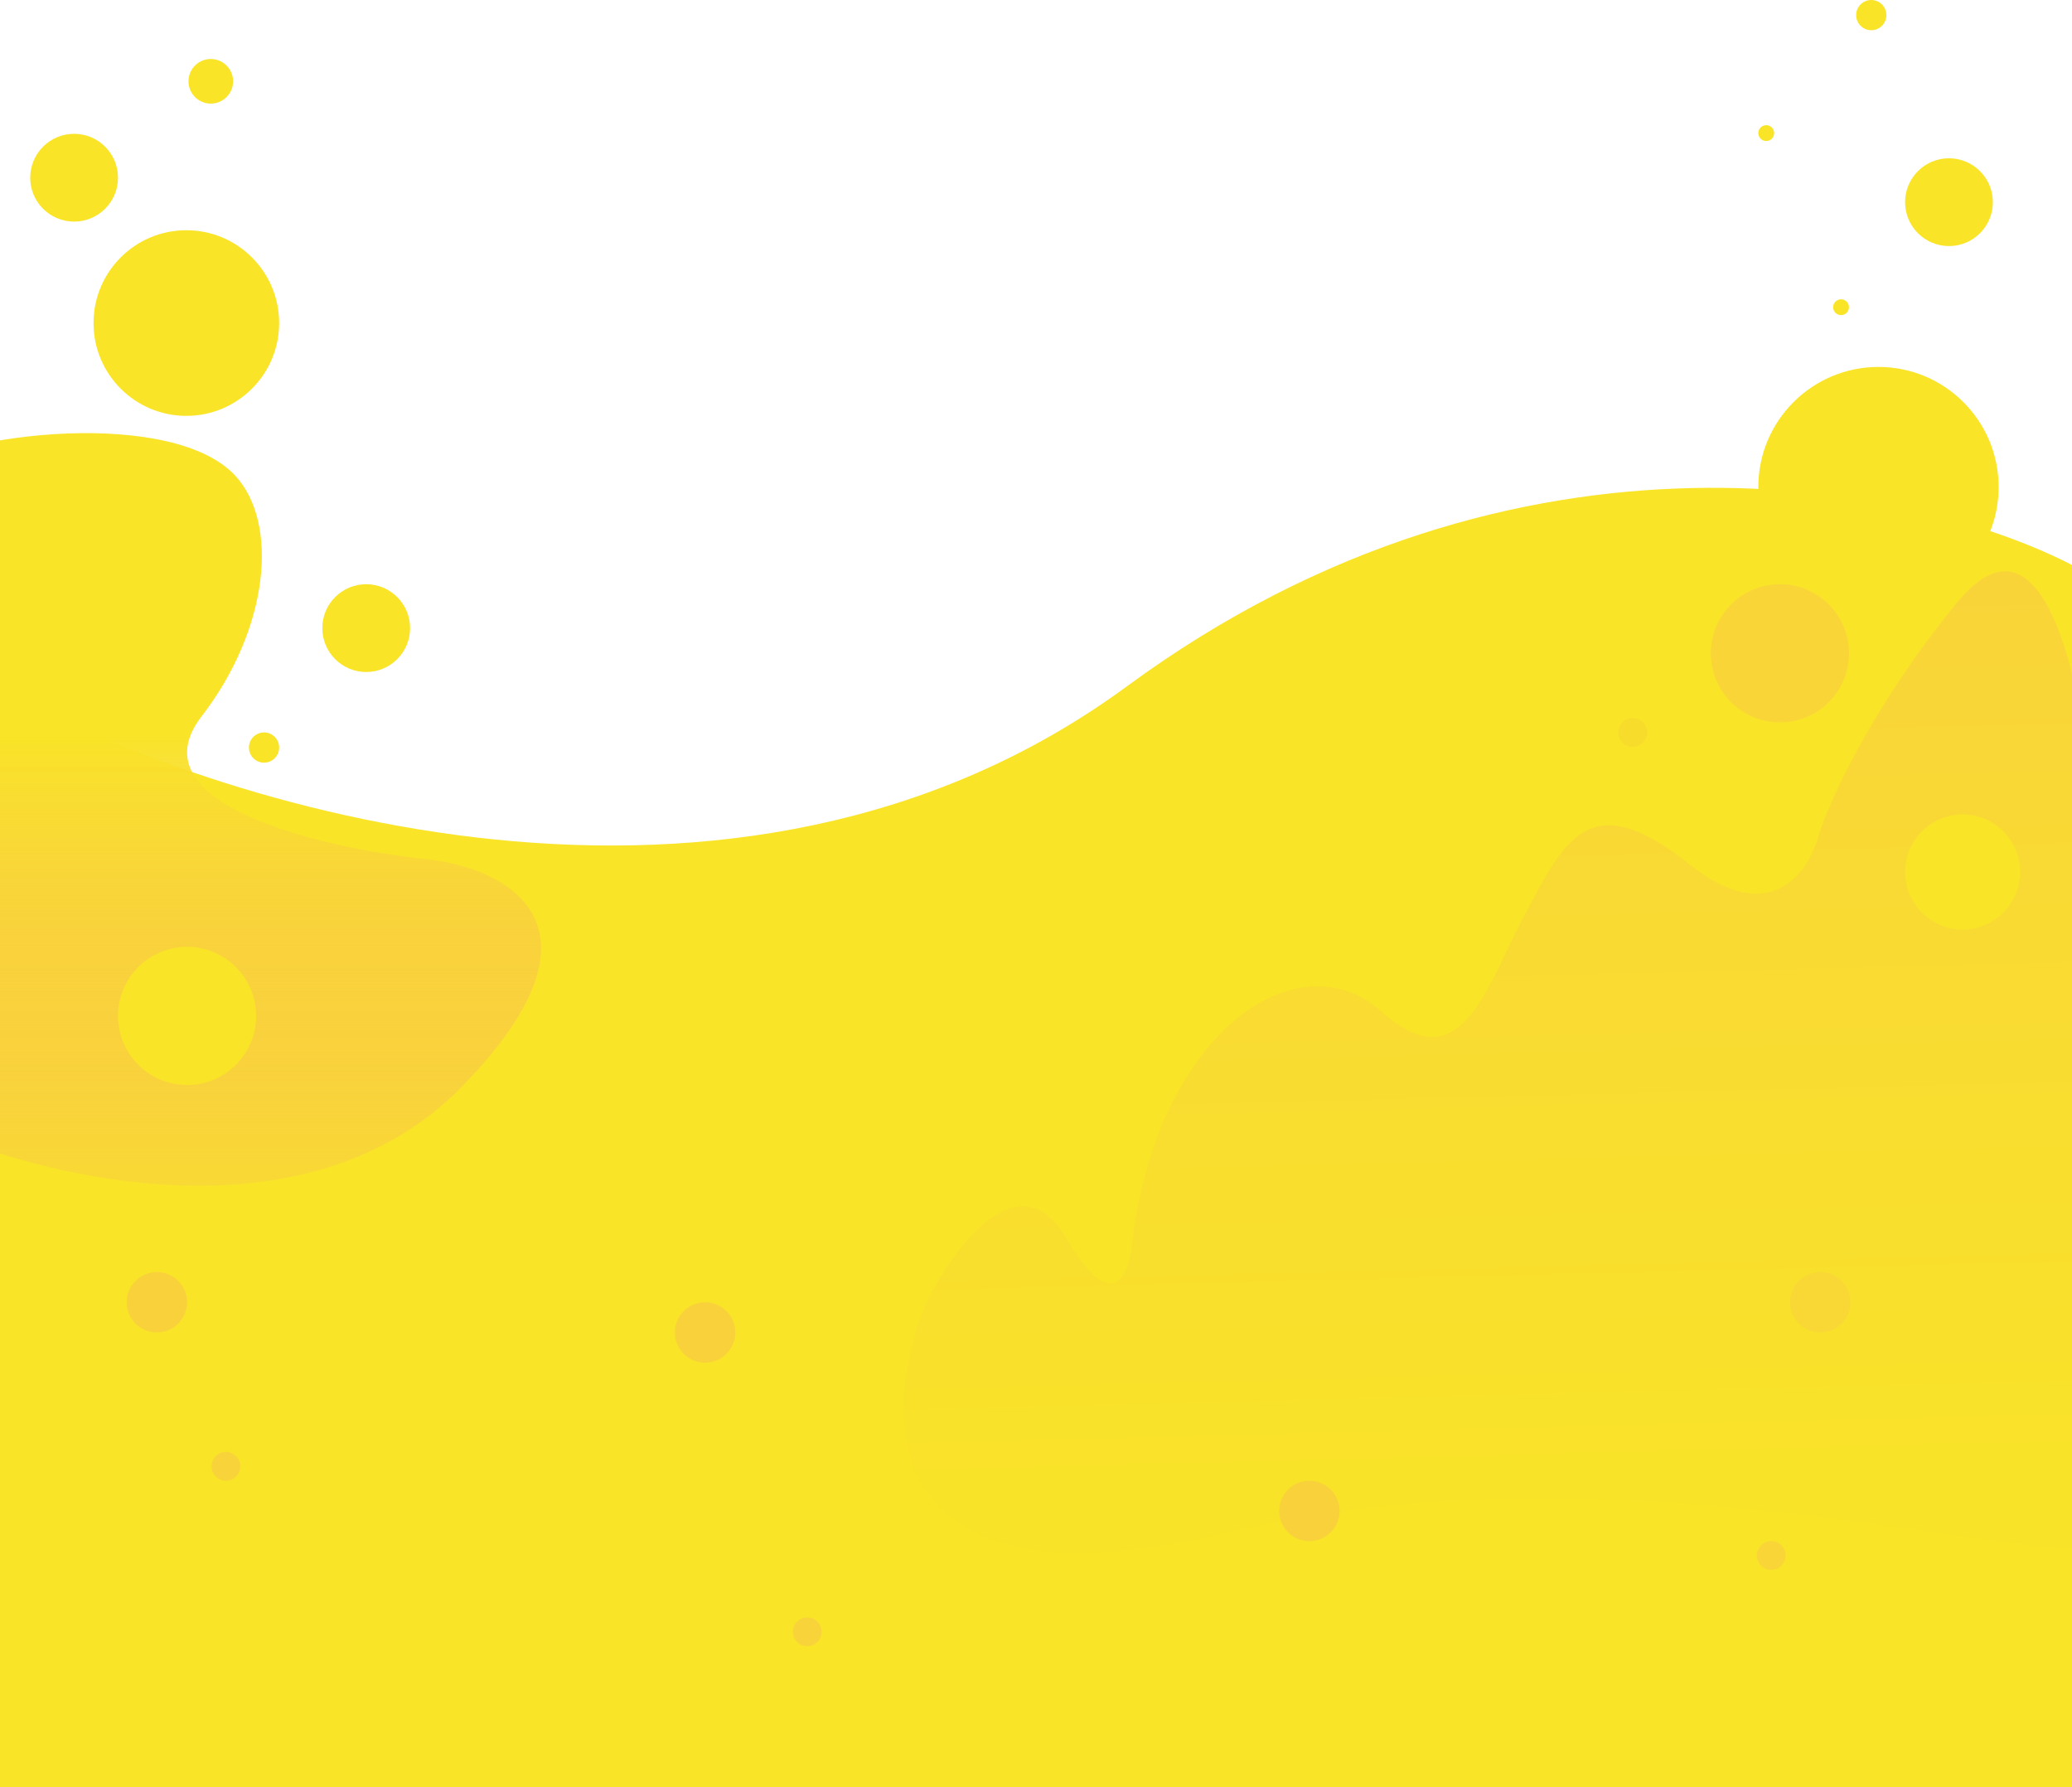 <svg width="1440" height="1242" viewBox="0 0 1440 1242" fill="none" xmlns="http://www.w3.org/2000/svg">
<path d="M783.272 476.885C1056.17 276.394 1336.13 337.882 1442 393.688V1242H-2V476.885C146.051 560.424 510.377 677.377 783.272 476.885Z" fill="#F9E428"/>
<path opacity="0.3" d="M1359.68 419.224C1432.68 329.724 1453.68 538.224 1453.68 556.724C1461.18 710.224 1476.18 1026.82 1476.18 1065.22C1476.18 1113.22 1155.68 992.224 851.678 1065.22C608.478 1123.62 611.345 983.891 643.178 906.724C662.011 867.891 707.978 804.324 741.178 860.724C774.378 917.124 785.678 884.224 787.178 860.724C806.178 714.724 903.178 652.224 959.678 702.724C1016.18 753.224 1032.68 685.724 1059.68 635.724C1086.68 585.724 1103.68 544.224 1174.18 600.724C1230.58 645.924 1257.68 605.557 1264.18 579.724C1271.68 556.057 1301.28 490.824 1359.68 419.224Z" fill="url(#paint0_linear)"/>
<path d="M163.321 330.36C120.487 284.416 -24.622 298.652 -74.25 330.36C-87.413 463.232 -110.371 734.152 -96.907 754.859C-80.076 780.743 183.388 896.574 321.27 754.859C431.575 641.487 349.968 602.359 295.376 596.966C223.954 589.417 92.891 559.046 140.017 497.96C187.142 436.873 194.089 363.362 163.321 330.36Z" fill="url(#paint1_linear)"/>
<circle cx="1237" cy="454" r="48" fill="#F9D538"/>
<circle cx="1305.5" cy="338.5" r="83.5" fill="#F9E428"/>
<circle cx="254.5" cy="436.5" r="30.5" fill="#F9E428"/>
<circle cx="51.5" cy="123.5" r="30.5" fill="#F9E428"/>
<circle cx="129.5" cy="224.5" r="64.5" fill="#F9E428"/>
<circle cx="1354.5" cy="140.5" r="30.5" fill="#F9E428"/>
<circle cx="1227.5" cy="92.5" r="5.5" fill="#F9E428"/>
<circle cx="183.5" cy="519.5" r="10.5" fill="#F9E428"/>
<circle cx="146.5" cy="56.5" r="15.5" fill="#F9E428"/>
<circle cx="1279.5" cy="213.5" r="5.5" fill="#F9E428"/>
<circle cx="1300.5" cy="10.5" r="10.5" fill="#F9E428"/>
<circle cx="130" cy="706" r="48" fill="#F9E428"/>
<circle r="21" transform="matrix(-1 0 0 1 109 905)" fill="#F9D23B"/>
<circle r="21" transform="matrix(-1 0 0 1 490 926)" fill="#F9D23B"/>
<circle r="21" transform="matrix(-1 0 0 1 910 1050)" fill="#F9D23B"/>
<circle r="21" transform="matrix(-1 0 0 1 1265 905)" fill="#F9D835"/>
<circle r="40" transform="matrix(-1 0 0 1 1364 606)" fill="#F9E428"/>
<circle r="10" transform="matrix(-1 0 0 1 1231 1081)" fill="#F9D538"/>
<circle r="10" transform="matrix(-1 0 0 1 157 1019)" fill="#F9D33A"/>
<circle r="10" transform="matrix(-1 0 0 1 561 1134)" fill="#F9D33A"/>
<circle r="10" transform="matrix(-1 0 0 1 1134.69 509)" fill="#F7DC2B"/>
<defs>
<linearGradient id="paint0_linear" x1="1052.18" y1="1048.22" x2="1033.18" y2="288.724" gradientUnits="userSpaceOnUse">
<stop stop-color="#F9E428"/>
<stop offset="1" stop-color="#F9A76C"/>
</linearGradient>
<linearGradient id="paint1_linear" x1="137.5" y1="301" x2="137.5" y2="823.858" gradientUnits="userSpaceOnUse">
<stop offset="0.403" stop-color="#F9E428"/>
<stop offset="1" stop-color="#F9A76C" stop-opacity="0.18"/>
</linearGradient>
</defs>
</svg>
